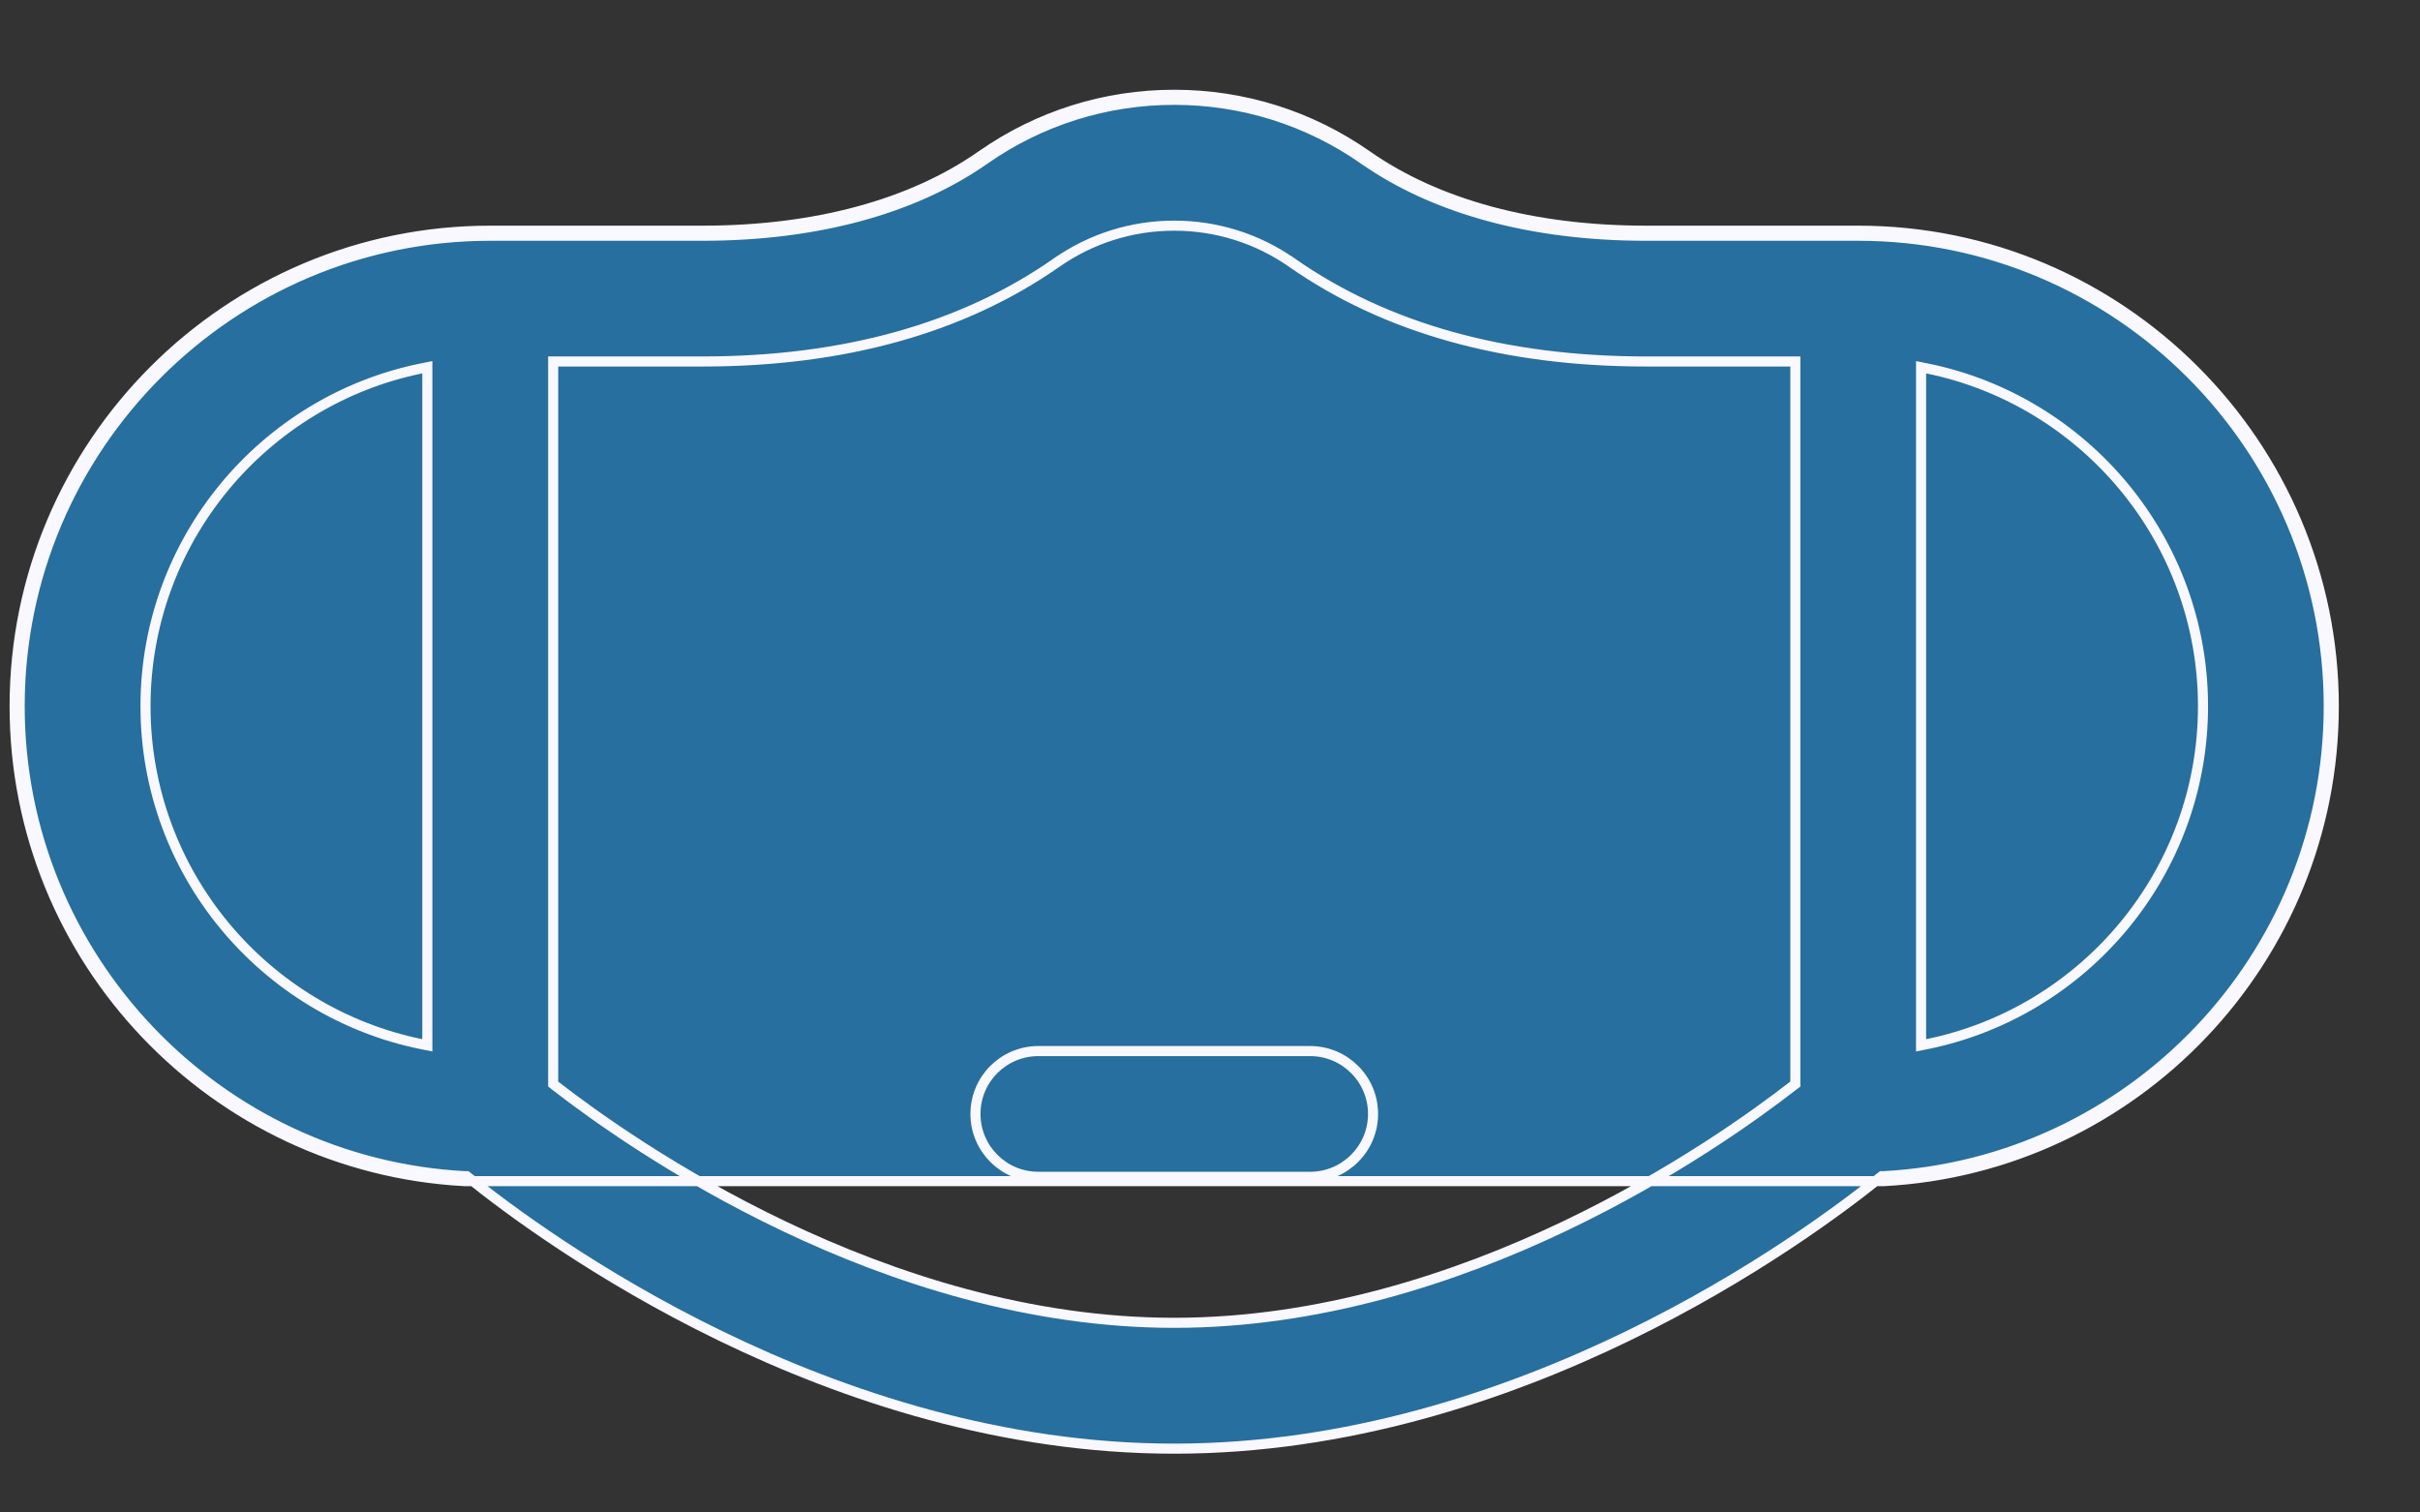 <svg width="24" height="15" viewBox="0 0 24 15" fill="none" xmlns="http://www.w3.org/2000/svg">
<rect x="0" y="0" width="24" height="15" fill="#333333" stroke="none"/>
<path d="M11.66 5.051L11.686 5.067C12.792 5.755 14.151 6.166 15.649 6.26C15.993 6.281 16.289 6.02 16.311 5.676C16.332 5.332 16.071 5.036 15.727 5.014C14.288 4.924 13.009 4.504 12.03 3.797C11.815 3.641 11.525 3.639 11.307 3.791C10.291 4.502 8.996 4.925 7.563 5.014M11.66 5.051L6.98 5.676C6.958 5.332 7.219 5.036 7.563 5.014M11.66 5.051L11.634 5.067C10.501 5.755 9.131 6.166 7.641 6.26C7.628 6.26 7.615 6.261 7.602 6.261C7.275 6.261 7 6.007 6.98 5.676L11.66 5.051ZM7.563 5.014L7.56 4.964L7.563 5.014C7.563 5.014 7.563 5.014 7.563 5.014Z" fill="#266F9E" stroke="#F8F8FE" stroke-width="0.1"/>
<path d="M8.95 7.728H14.341C14.685 7.728 14.964 8.008 14.964 8.352C14.964 8.697 14.685 8.976 14.341 8.976H8.95C8.605 8.976 8.326 8.697 8.326 8.352C8.326 8.008 8.605 7.728 8.95 7.728Z" fill="#266F9E" stroke="#F8F8FE" stroke-width="0.1"/>
<path d="M13.557 1.542L13.528 1.583C14.236 2.078 15.204 2.338 16.325 2.338H18.428C21.002 2.338 23.095 4.431 23.095 7.004C23.095 9.494 21.136 11.535 18.678 11.665L18.662 11.665L18.649 11.675C17.894 12.284 15.058 14.367 11.645 14.367C8.233 14.367 5.397 12.284 4.642 11.675L4.629 11.665L4.613 11.665C2.155 11.535 0.195 9.494 0.195 7.004C0.195 4.431 2.289 2.338 4.862 2.338H6.966C8.087 2.338 9.055 2.078 9.763 1.583C10.317 1.195 10.968 0.99 11.645 0.99C12.322 0.99 12.973 1.195 13.528 1.583L13.557 1.542ZM13.557 1.542C14.254 2.03 15.211 2.288 16.325 2.288H18.428C21.029 2.288 23.145 4.404 23.145 7.004C23.145 9.521 21.165 11.583 18.68 11.714H4.61C2.126 11.583 0.145 9.521 0.145 7.004C0.145 4.404 2.261 2.288 4.862 2.288H6.966C8.08 2.288 9.037 2.03 9.734 1.542C10.297 1.148 10.958 0.94 11.645 0.94C12.333 0.94 12.994 1.148 13.557 1.542ZM4.238 3.703V3.642L4.178 3.654C2.619 3.972 1.443 5.353 1.443 7.004C1.443 8.656 2.619 10.037 4.178 10.355L4.238 10.367V10.306V3.703ZM5.486 10.727V10.751L5.505 10.766C6.257 11.351 8.767 13.119 11.645 13.119C14.524 13.119 17.034 11.351 17.785 10.766L17.805 10.751V10.727V3.635V3.585H17.755H16.325C14.921 3.585 13.74 3.254 12.813 2.605L12.784 2.646L12.813 2.605C12.469 2.365 12.065 2.238 11.645 2.238C11.225 2.238 10.822 2.365 10.478 2.605L10.506 2.646L10.478 2.605C9.55 3.254 8.37 3.585 6.966 3.585H5.536H5.486V3.635V10.727ZM19.052 10.306V10.367L19.112 10.355C20.671 10.037 21.848 8.656 21.848 7.004C21.848 5.353 20.671 3.972 19.112 3.654L19.052 3.642V3.703V10.306Z" fill="#266F9E" stroke="#F8F8FE" stroke-width="0.1"/>
<path d="M10.298 10.424H12.993C13.337 10.424 13.617 10.703 13.617 11.047C13.617 11.392 13.337 11.671 12.993 11.671H10.298C9.953 11.671 9.674 11.392 9.674 11.047C9.674 10.703 9.953 10.424 10.298 10.424Z" fill="#266F9E" stroke="#F8F8FE" stroke-width="0.1"/>
</svg>
